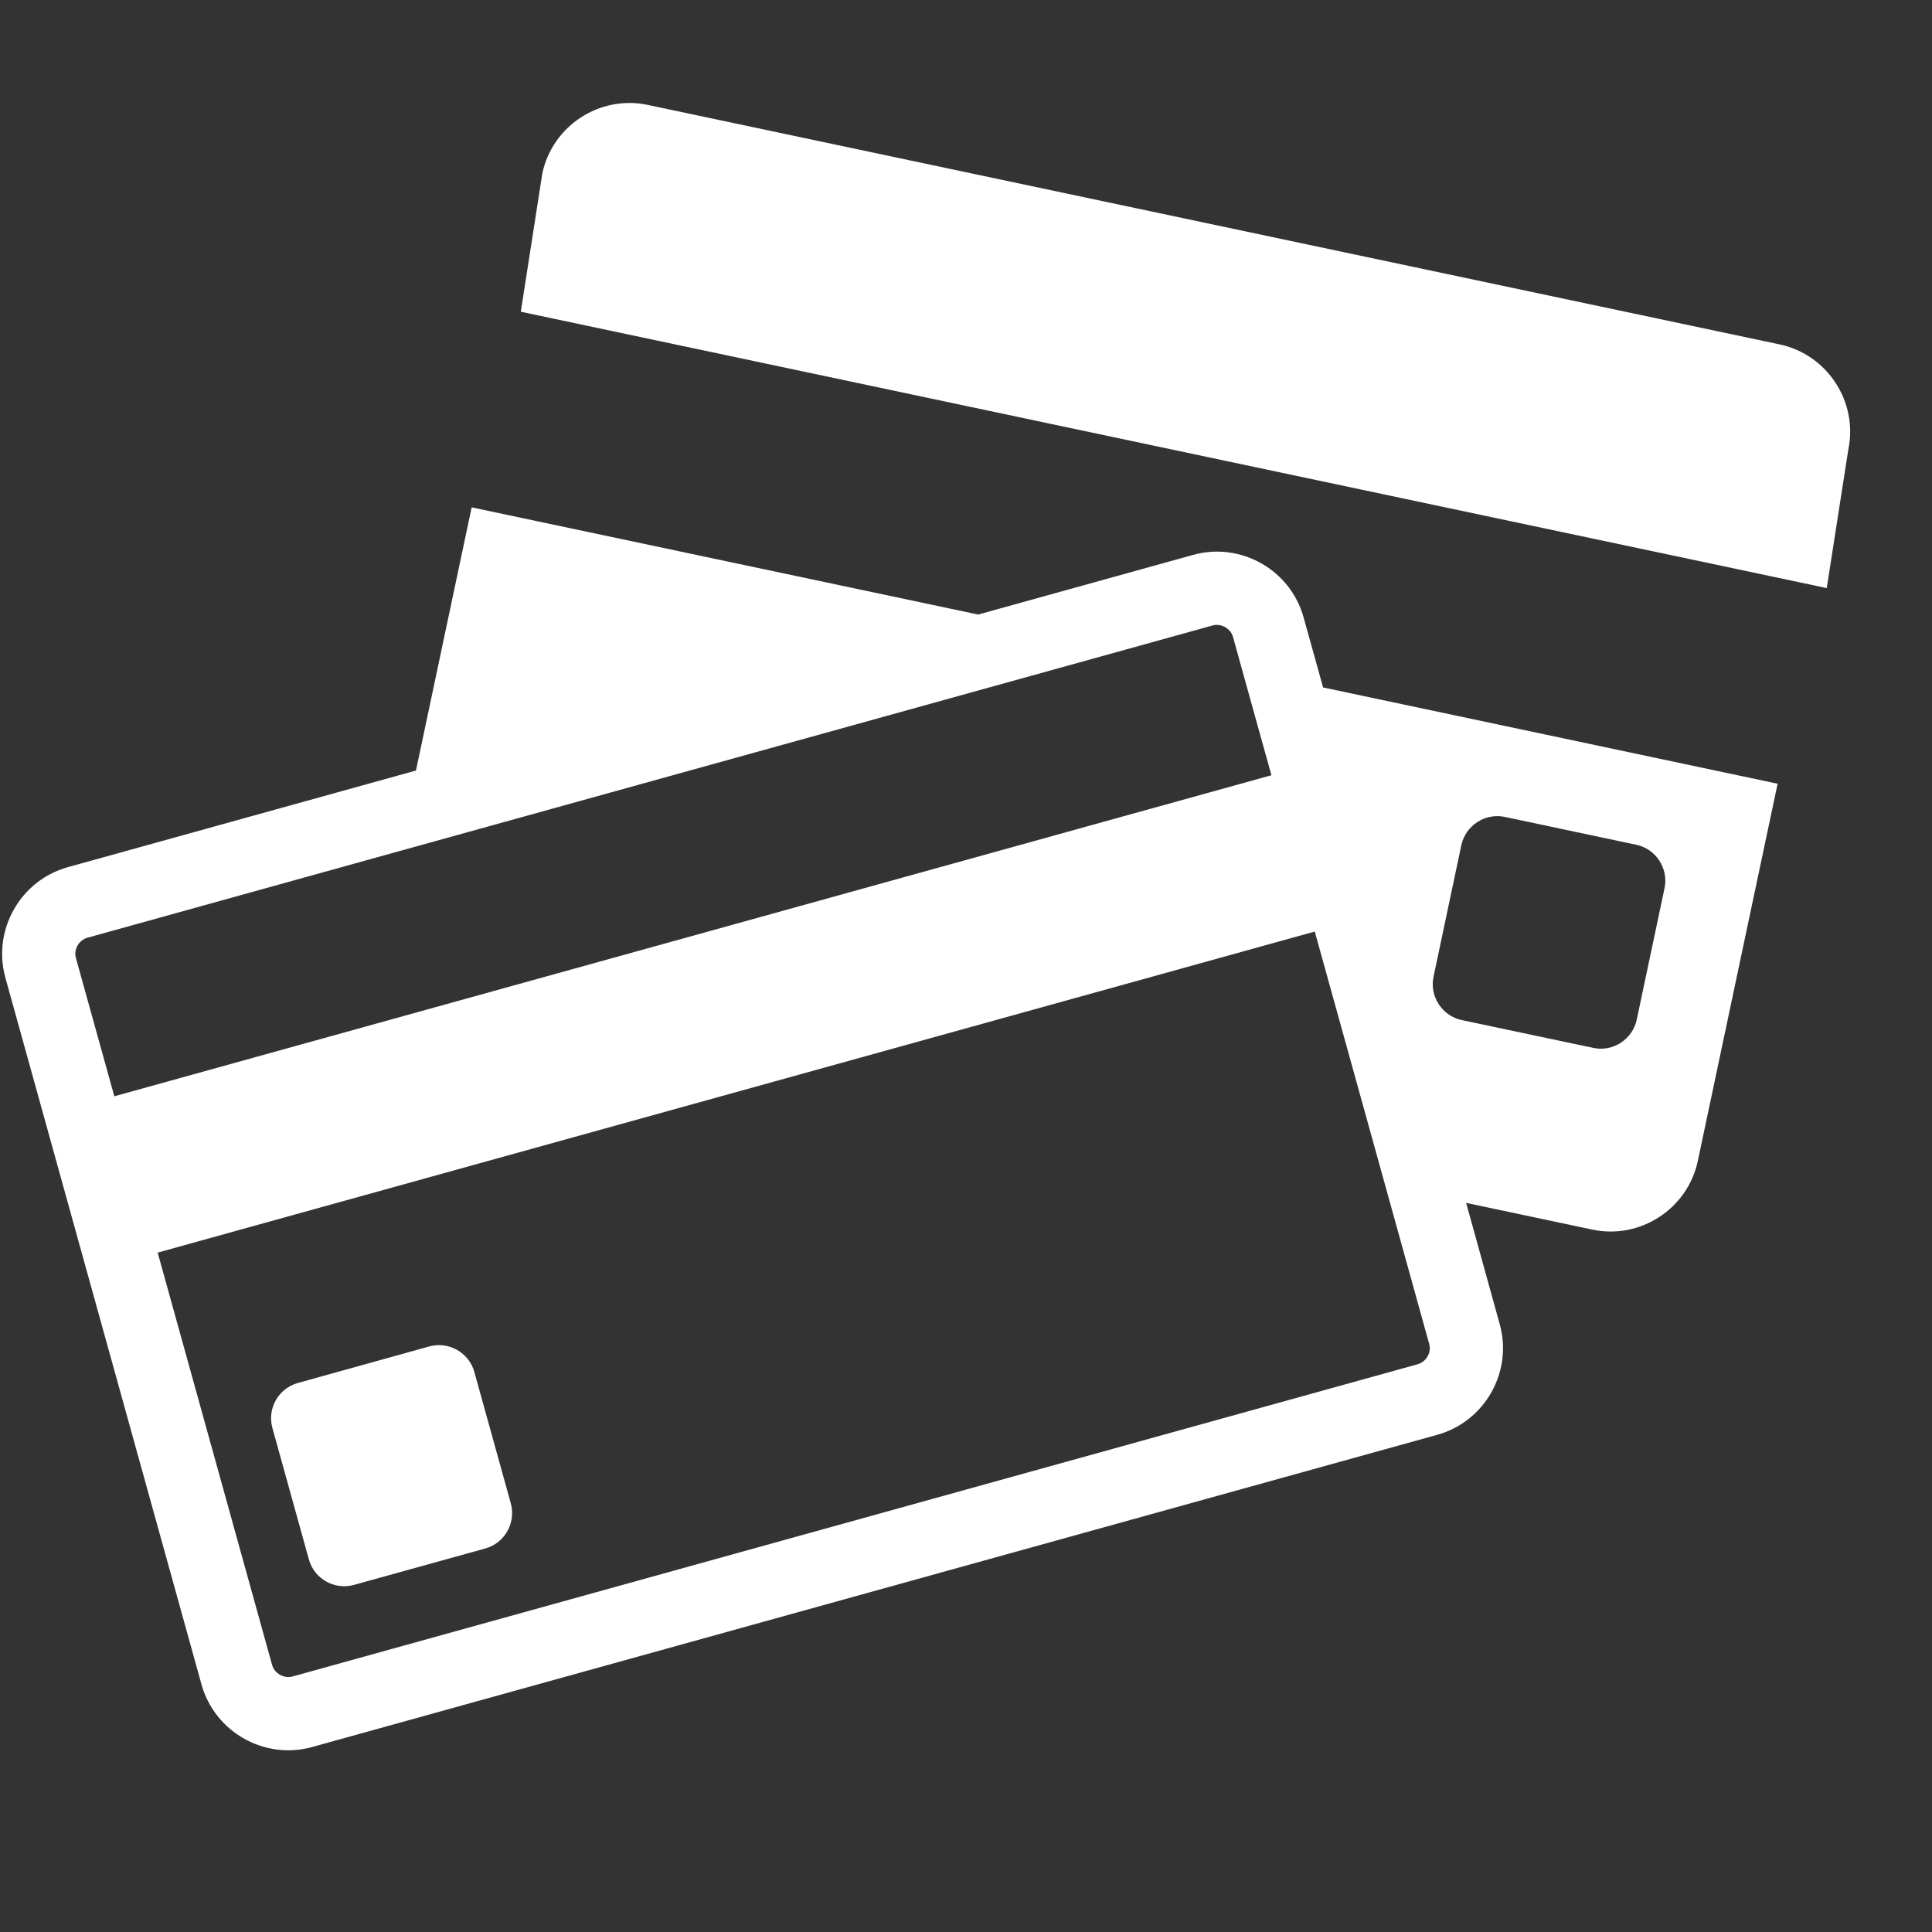 <svg width="23" height="23" viewBox="0 0 23 23" fill="none" xmlns="http://www.w3.org/2000/svg">
<rect x="0" y="0" width="23" height="23" fill="#333333" stroke="none"/>
<g clip-path="url(#clip0_3683_74703)">
<path d="M21.186 4.1L7.712 1.249C7.141 1.128 6.576 1.496 6.456 2.066L6.2 3.711L21.747 7.001L22.003 5.356C22.123 4.786 21.756 4.221 21.186 4.1Z" fill="white"/>
<path d="M15.519 7.35C15.362 6.783 14.77 6.448 14.203 6.606L11.645 7.316L5.615 6.04L4.952 9.173L0.809 10.323C0.242 10.48 -0.093 11.072 0.064 11.639L2.399 20.054C2.557 20.62 3.149 20.955 3.715 20.798L17.11 17.081C17.677 16.924 18.012 16.331 17.854 15.765L17.454 14.32L18.956 14.638C19.526 14.759 20.091 14.391 20.212 13.821L21.162 9.33L15.751 8.184L15.519 7.35ZM17.066 11.627L17.397 10.061C17.447 9.827 17.68 9.676 17.914 9.725L19.48 10.057C19.714 10.106 19.865 10.339 19.816 10.573L19.485 12.139C19.435 12.373 19.203 12.525 18.968 12.475L17.402 12.144C17.168 12.094 17.016 11.861 17.066 11.627ZM1.042 11.163L4.748 10.134L13.495 7.707L14.436 7.446C14.453 7.441 14.47 7.439 14.487 7.439C14.562 7.439 14.652 7.489 14.679 7.583L14.789 7.981L15.136 9.229L1.361 13.051L0.904 11.406C0.875 11.303 0.938 11.191 1.042 11.163ZM17.014 15.998C17.032 16.061 17.014 16.114 16.995 16.147C16.976 16.18 16.941 16.223 16.877 16.241L3.483 19.958C3.466 19.963 3.448 19.965 3.432 19.965C3.356 19.965 3.266 19.915 3.239 19.82L1.877 14.912L15.652 11.09L16.492 14.117L17.014 15.998Z" fill="white"/>
<path d="M5.647 16.333C5.583 16.102 5.341 15.965 5.11 16.029L3.546 16.464C3.315 16.528 3.178 16.769 3.243 17L3.677 18.564C3.741 18.796 3.982 18.932 4.213 18.868L5.778 18.434C6.009 18.37 6.145 18.128 6.081 17.897L5.647 16.333Z" fill="white"/>
</g>
<defs>
<clipPath id="clip0_3683_74703">
<rect width="22" height="22" fill="white" transform="translate(0.025 0.031)"/>
</clipPath>
</defs>
</svg>
